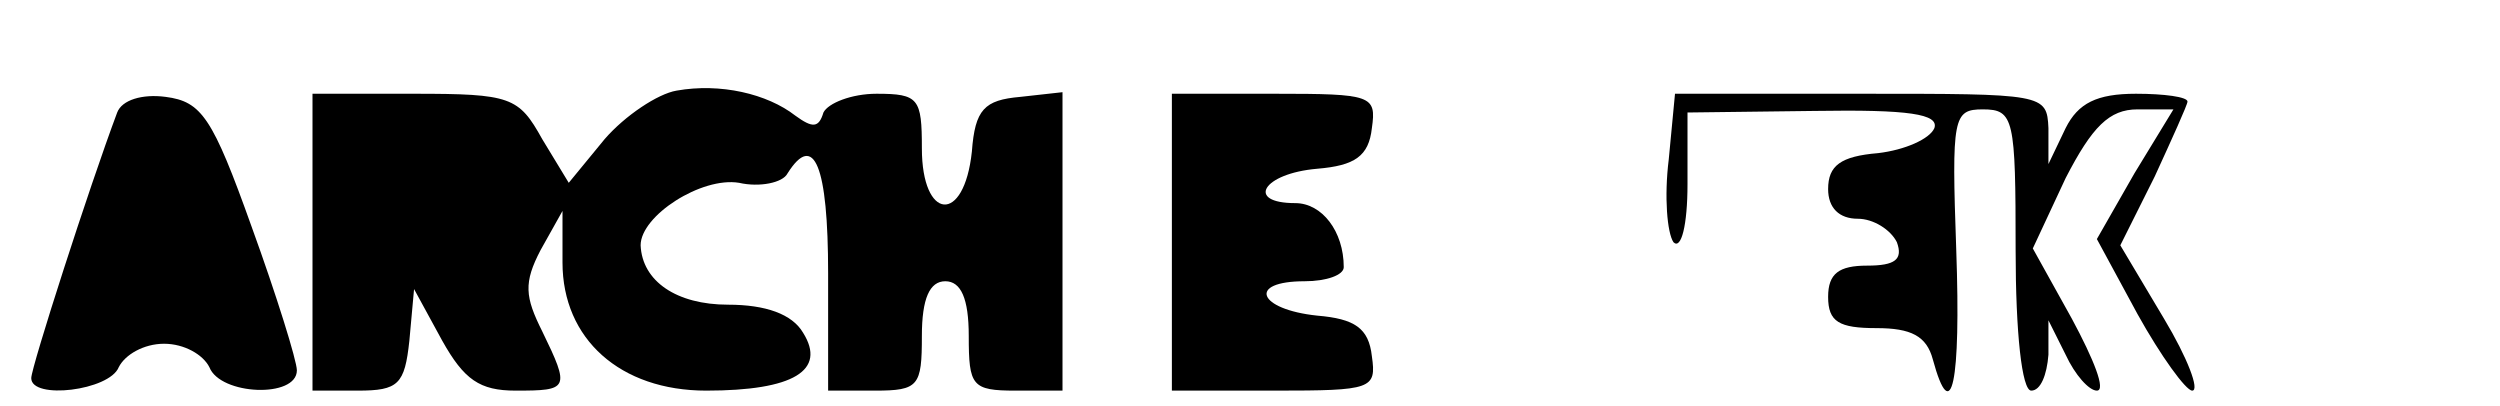 <?xml version="1.0" standalone="no"?>
<!DOCTYPE svg PUBLIC "-//W3C//DTD SVG 20010904//EN"
 "http://www.w3.org/TR/2001/REC-SVG-20010904/DTD/svg10.dtd">
<svg version="1.0" xmlns="http://www.w3.org/2000/svg"
 width="160pt" height="26pt" viewBox="0 0 160 26"
 preserveAspectRatio="xMidYMid meet">
<g transform="translate(0,26) scale(0.1,-0.1)"
fill="#000000" stroke="none">
<path d="M433 202 c-12 -2 -33 -16 -46 -31 l-23 -28 -17 28 c-15 27 -20 29
-82 29 l-65 0 0 -95 0 -95 29 0 c26 0 30 4 33 32 l3 33 18 -33 c14 -25 24 -32
47 -32 34 0 35 1 17 38 -11 22 -12 31 -1 52 l14 25 0 -33 c0 -49 37 -82 92
-82 56 0 77 13 62 37 -7 12 -24 18 -48 18 -33 0 -55 15 -56 38 0 19 39 44 63
40 13 -3 28 0 31 6 17 27 26 5 26 -64 l0 -75 30 0 c28 0 30 3 30 35 0 24 5 35
15 35 10 0 15 -11 15 -35 0 -32 2 -35 30 -35 l30 0 0 96 0 95 -27 -3 c-23 -2
-29 -8 -31 -35 -5 -47 -32 -44 -32 2 0 32 -2 35 -29 35 -16 0 -31 -6 -34 -12
-3 -10 -7 -10 -18 -2 -18 14 -48 21 -76 16z"/>
<path d="M75 188 c-18 -48 -55 -163 -55 -170 0 -14 50 -8 56 7 4 8 16 15 29
15 13 0 25 -7 29 -15 7 -18 56 -20 56 -2 0 6 -13 48 -29 92 -25 70 -32 80 -55
83 -15 2 -28 -2 -31 -10z"/>
<path d="M750 105 l0 -95 66 0 c62 0 65 1 62 22 -2 18 -11 24 -35 26 -38 4
-45 22 -8 22 14 0 25 4 25 9 0 23 -14 41 -31 41 -32 0 -21 19 14 22 24 2 33 8
35 26 3 21 0 22 -62 22 l-66 0 0 -95z"/>
<path d="M1068 158 c-3 -24 -1 -47 3 -53 5 -5 9 11 9 37 l0 46 81 1 c61 1 80
-2 77 -11 -3 -7 -19 -14 -36 -16 -24 -2 -32 -8 -32 -23 0 -12 7 -19 19 -19 10
0 21 -7 25 -15 4 -11 -1 -15 -19 -15 -18 0 -25 -5 -25 -20 0 -16 7 -20 31 -20
22 0 32 -5 36 -20 12 -44 18 -15 15 70 -3 85 -2 90 17 90 20 0 21 -6 21 -90 0
-53 4 -90 10 -90 6 0 10 10 11 23 l0 22 11 -22 c6 -13 15 -23 20 -23 6 0 -2
20 -16 46 l-25 45 21 45 c17 33 28 44 46 44 l23 0 -25 -41 -24 -42 26 -48 c15
-27 31 -49 35 -49 5 0 -3 21 -18 46 l-28 47 22 44 c11 24 21 46 21 48 0 3 -15
5 -33 5 -25 0 -37 -6 -45 -22 l-11 -23 0 23 c-1 22 -3 22 -120 22 l-119 0 -4
-42z"/>
</g>
</svg>
